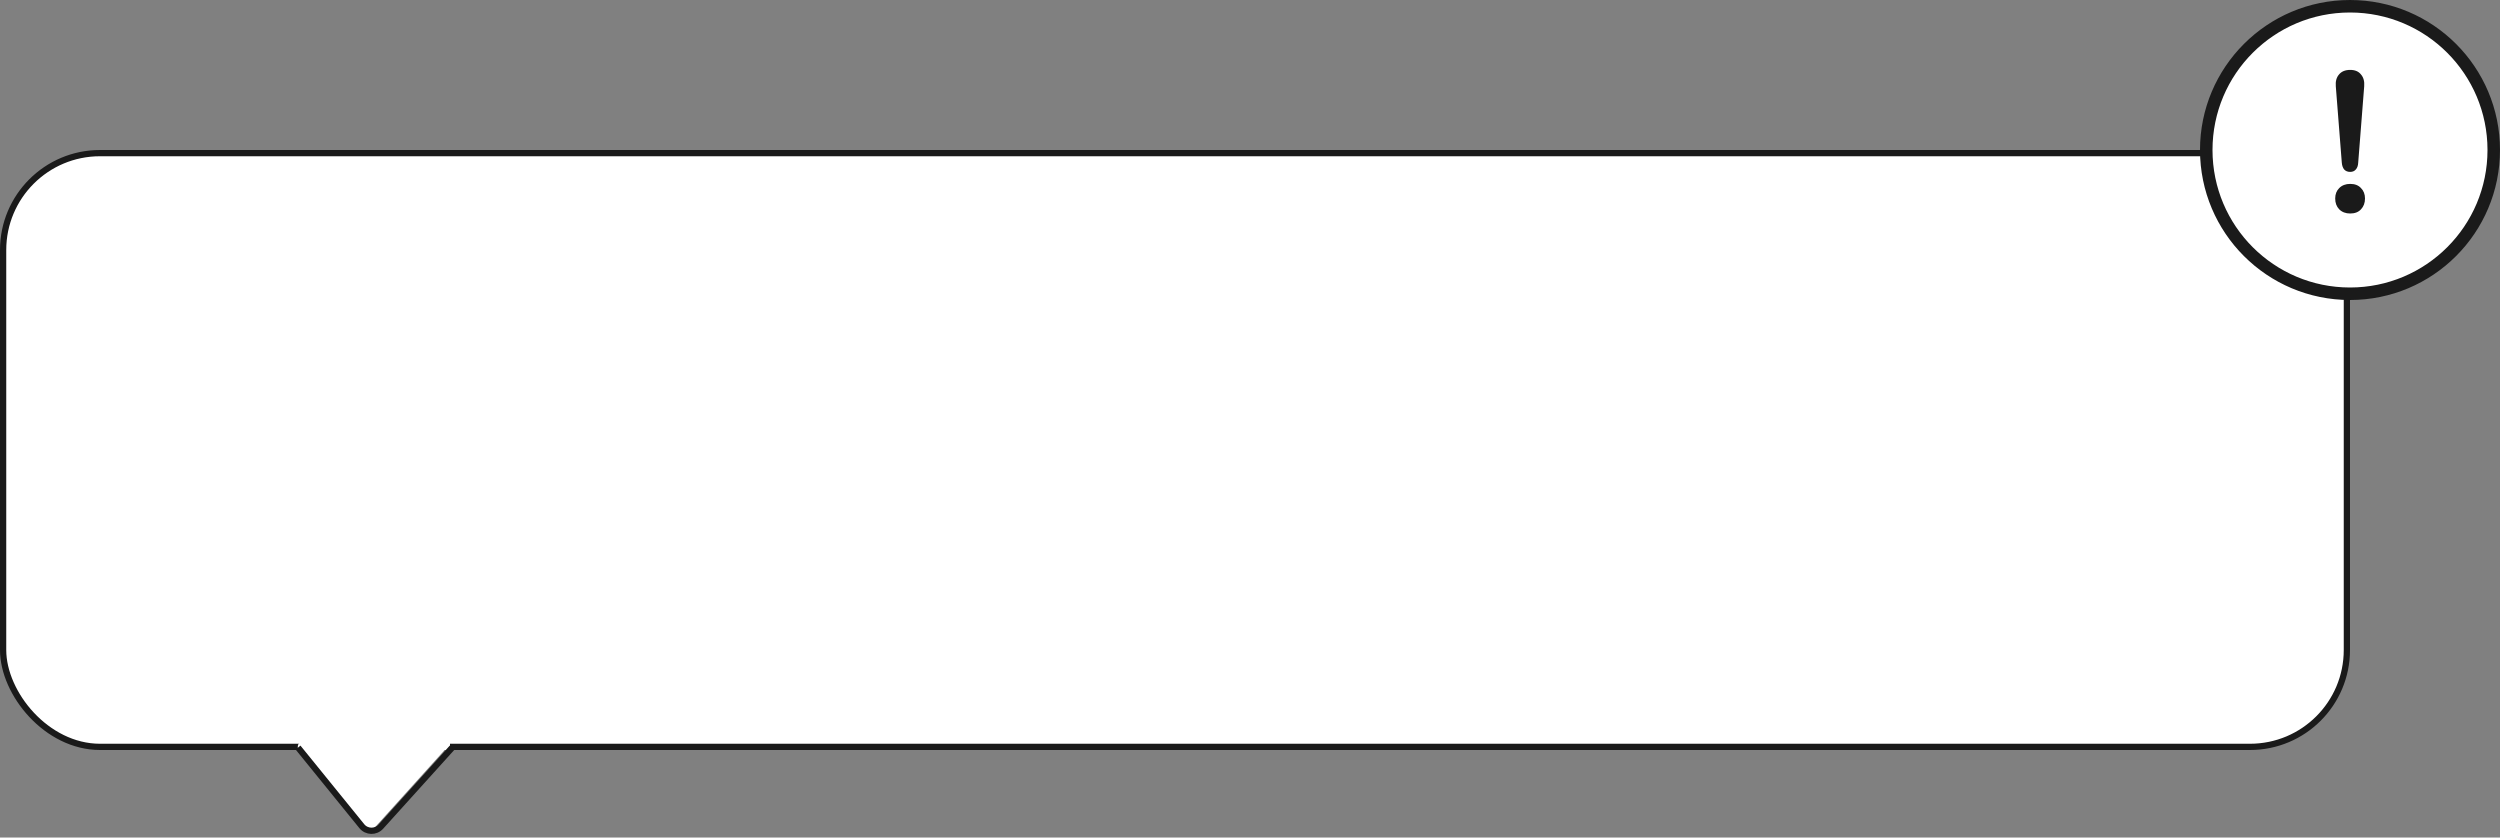 <svg width="200" height="67" viewBox="0 0 200 67" fill="none" xmlns="http://www.w3.org/2000/svg">
<rect x="0" y="0" width="200" height="67" fill="#808080" stroke="none"/>
<rect x="0.25" y="12.25" width="187.5" height="47.5" rx="7.75" fill="white"/>
<rect x="0.25" y="12.25" width="187.5" height="47.5" rx="7.75" stroke="#1A1A1A" stroke-width="0.5"/>
<circle cx="188" cy="12" r="11.5" fill="white" stroke="#1A1A1A"/>
<path d="M188.016 13.752C187.813 13.752 187.653 13.688 187.536 13.56C187.429 13.432 187.365 13.251 187.344 13.016L186.864 6.904C186.832 6.509 186.917 6.195 187.12 5.96C187.322 5.715 187.621 5.592 188.016 5.592C188.4 5.592 188.688 5.715 188.88 5.96C189.082 6.195 189.168 6.509 189.136 6.904L188.656 13.016C188.645 13.251 188.581 13.432 188.464 13.56C188.357 13.688 188.208 13.752 188.016 13.752ZM188.016 17.08C187.653 17.08 187.36 16.968 187.136 16.744C186.922 16.52 186.816 16.232 186.816 15.88C186.816 15.539 186.922 15.261 187.136 15.048C187.36 14.824 187.653 14.712 188.016 14.712C188.389 14.712 188.677 14.824 188.88 15.048C189.093 15.261 189.2 15.539 189.2 15.88C189.2 16.232 189.093 16.52 188.88 16.744C188.677 16.968 188.389 17.08 188.016 17.08Z" fill="#1A1A1A"/>
<rect x="24" y="60" width="1" height="12" transform="rotate(-90 24 60)" fill="white"/>
<path d="M35.497 60.085C35.787 59.763 35.559 59.25 35.126 59.25L24.321 59.25C23.897 59.25 23.665 59.746 23.938 60.071L29.083 66.212L29.142 66.283C29.342 66.525 29.713 66.525 29.913 66.283L29.972 66.212L35.497 60.085Z" fill="white"/>
<path d="M36 60L30.463 66.133C30.052 66.588 29.331 66.57 28.944 66.093L24 60" stroke="#1A1A1A" stroke-width="0.5" stroke-linecap="square"/>
</svg>
